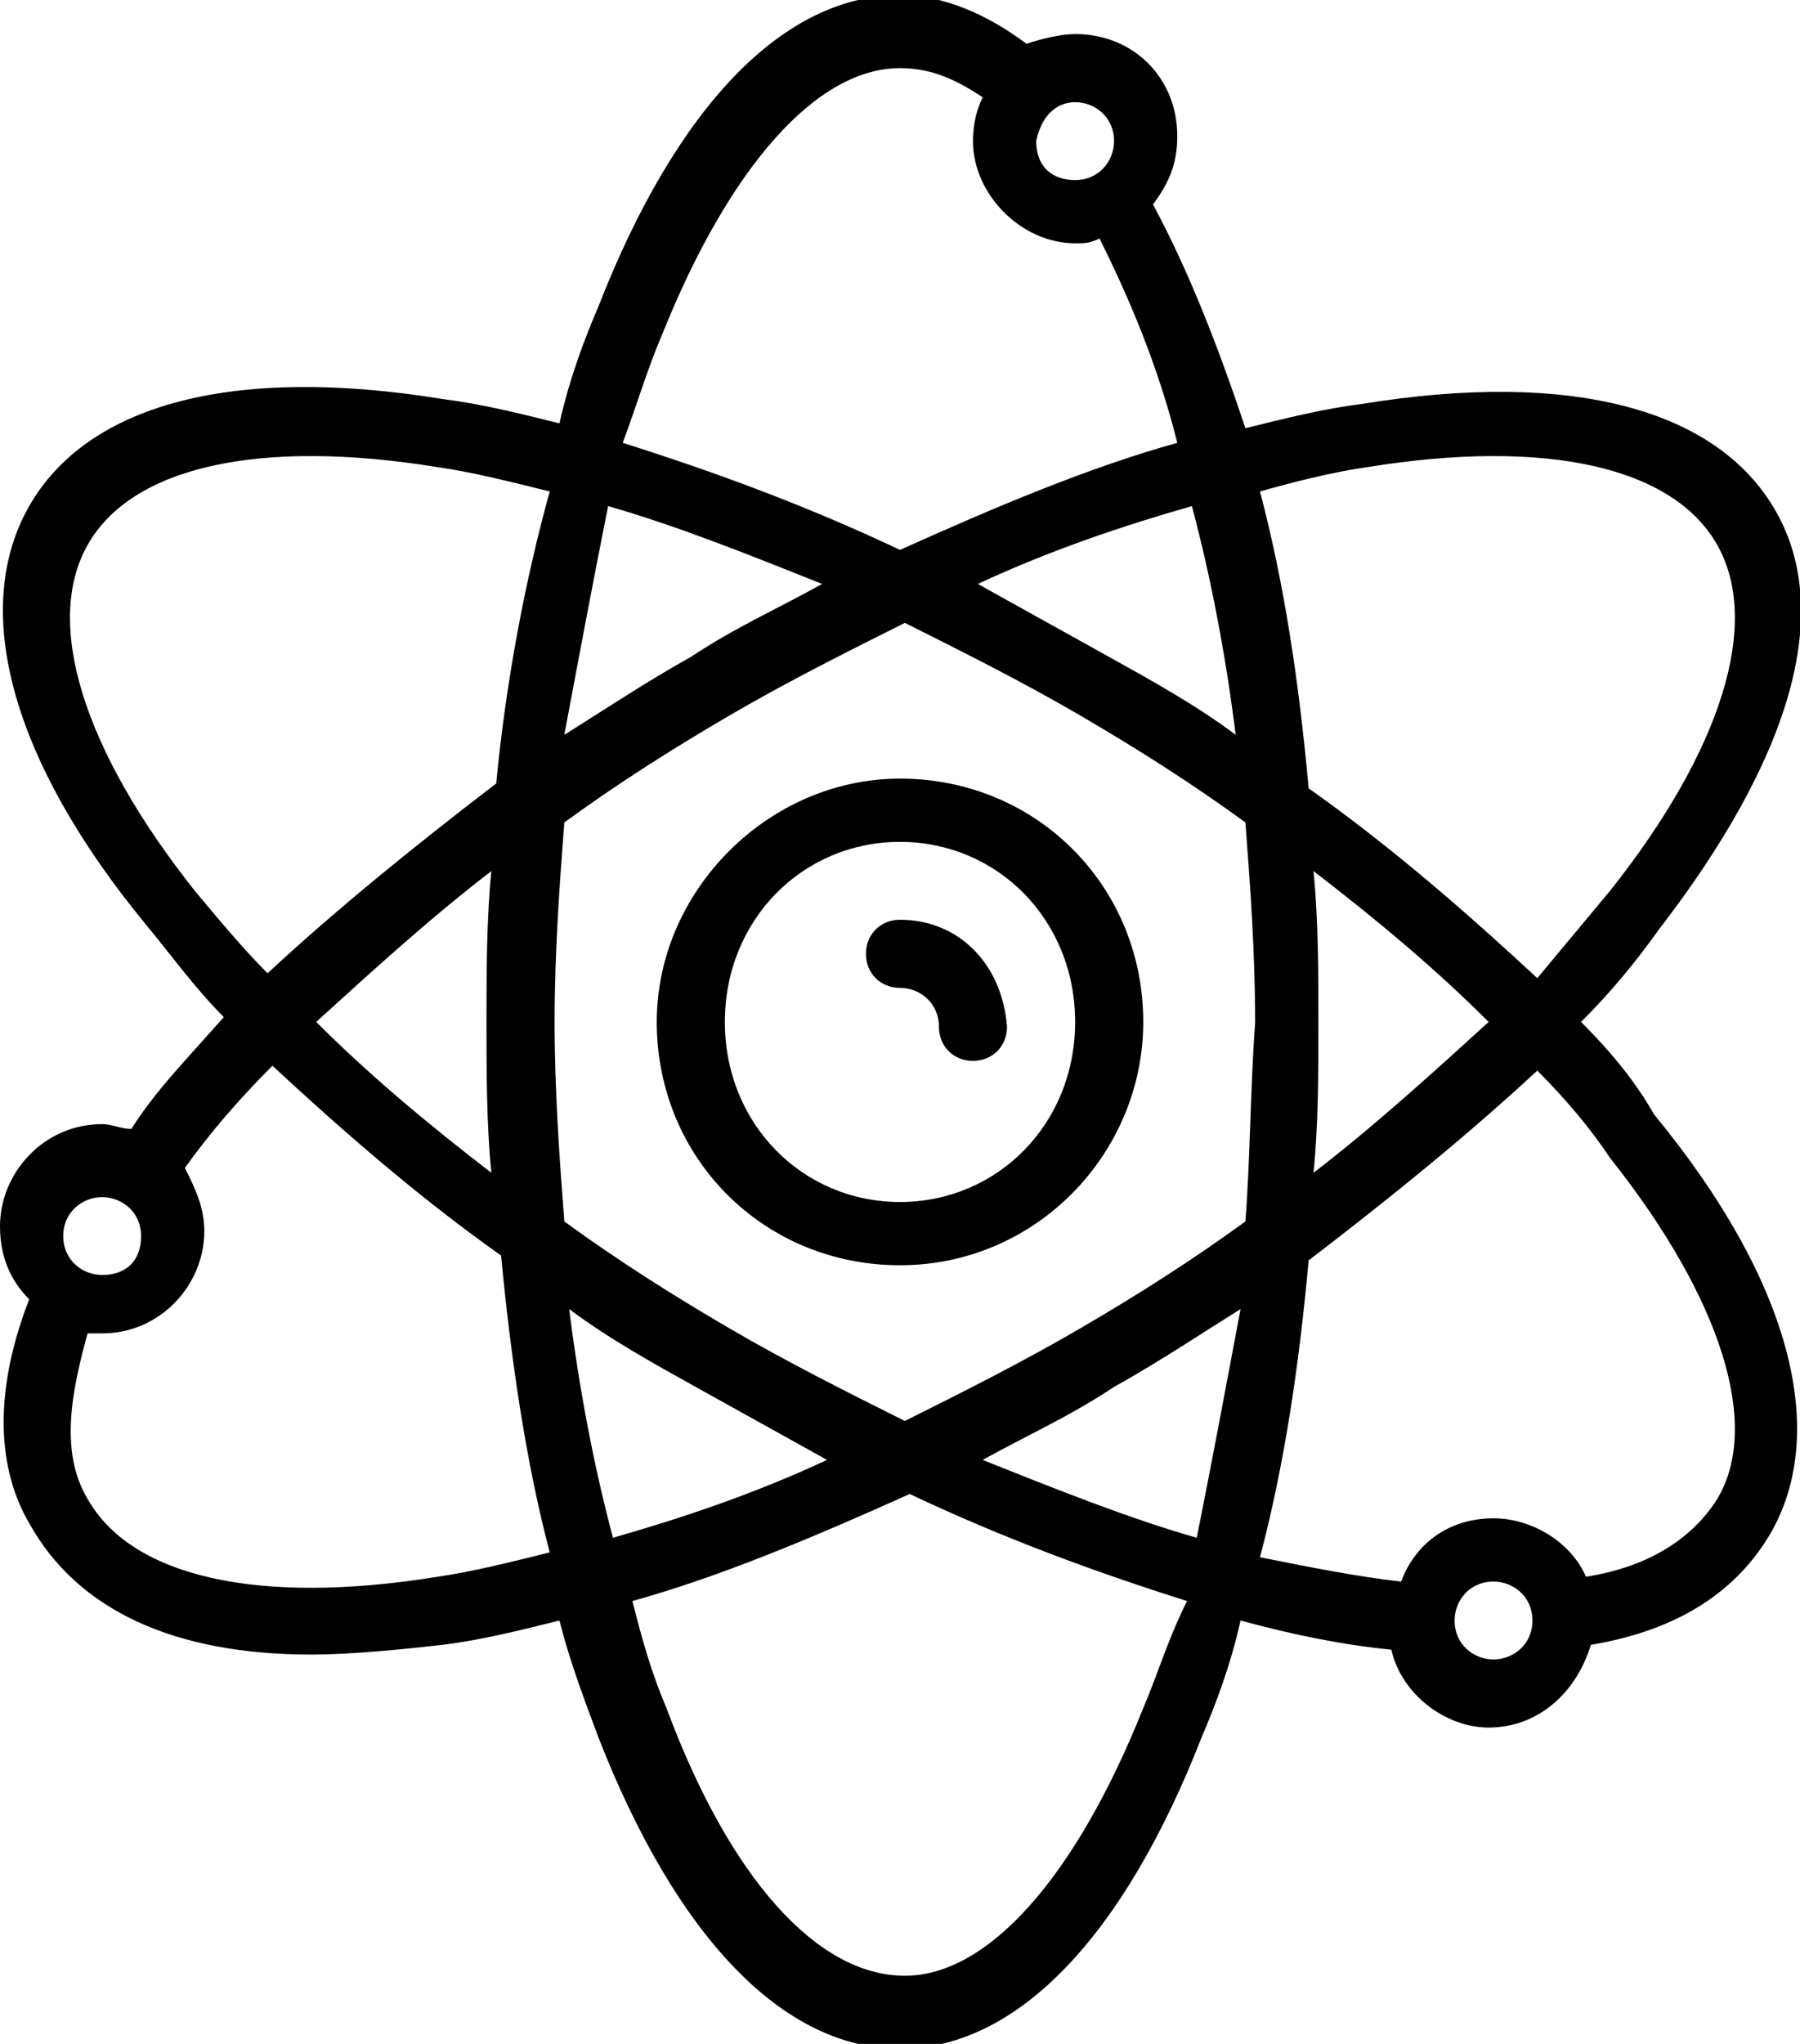 <?xml version="1.0" encoding="utf-8"?>
<!-- Generator: Adobe Illustrator 18.1.1, SVG Export Plug-In . SVG Version: 6.00 Build 0)  -->
<svg version="1.1" id="Layer_1" xmlns="http://www.w3.org/2000/svg" xmlns:xlink="http://www.w3.org/1999/xlink" x="0px" y="0px"
	 viewBox="0 0 37 42" enable-background="new 0 0 37 42" xml:space="preserve">
<g>
	<g>
		<path fill="currentColor" d="M18.5,16c-2.7,0-5,2.3-5,5c0,2.8,2.2,5,5,5s5-2.3,5-5C23.5,18.2,21.3,16,18.5,16z M18.5,24.7
			c-2,0-3.6-1.6-3.6-3.7s1.6-3.7,3.6-3.7c2,0,3.6,1.6,3.6,3.7S20.5,24.7,18.5,24.7z M18.5,18.9c-0.4,0-0.7,0.3-0.7,0.7
			c0,0.4,0.3,0.7,0.7,0.7c0.4,0,0.8,0.3,0.8,0.8c0,0.4,0.3,0.7,0.7,0.7c0.4,0,0.7-0.3,0.7-0.7C20.6,19.8,19.7,18.9,18.5,18.9z
			 M32.5,21c0.6-0.6,1.1-1.2,1.6-1.9c2.7-3.5,3.6-6.5,2.4-8.6c-1.2-2.1-4.2-2.9-8.5-2.2c-0.8,0.1-1.6,0.3-2.4,0.5
			C25,7,24.4,5.5,23.7,4.2c0.3-0.4,0.5-0.8,0.5-1.4c0-1.2-0.9-2.1-2.1-2.1c-0.3,0-0.7,0.1-1,0.2c-0.8-0.6-1.7-1-2.6-1
			c-2.4,0-4.6,2.3-6.2,6.4c-0.3,0.7-0.6,1.5-0.8,2.4c-0.8-0.2-1.6-0.4-2.4-0.5c-4.3-0.7-7.3,0.1-8.5,2.2c-1.2,2.1-0.4,5.2,2.4,8.6
			c0.5,0.6,1,1.3,1.6,1.9c-0.7,0.8-1.4,1.5-1.9,2.3c-0.2,0-0.4-0.1-0.6-0.1c-1.2,0-2.1,1-2.1,2.1c0,0.6,0.2,1.1,0.6,1.5
			c-0.7,1.8-0.7,3.4,0,4.6C1.6,33.1,3.6,34,6.4,34c0.8,0,1.8-0.1,2.7-0.2c0.8-0.1,1.6-0.3,2.4-0.5c0.2,0.8,0.5,1.6,0.8,2.4
			c1.6,4.1,3.8,6.4,6.2,6.4s4.6-2.3,6.2-6.4c0.3-0.7,0.6-1.5,0.8-2.4c1.1,0.3,2.1,0.5,3.1,0.6c0.2,0.9,1.1,1.6,2,1.6
			c1,0,1.8-0.7,2.1-1.7c1.8-0.3,3-1.1,3.7-2.3c1.2-2.1,0.4-5.2-2.4-8.6C33.6,22.2,33.1,21.6,32.5,21z M25.4,15.1
			c-0.8-0.6-1.7-1.1-2.6-1.6c-0.9-0.5-1.8-1-2.7-1.5c1.5-0.7,3-1.2,4.4-1.6C24.9,11.9,25.2,13.5,25.4,15.1z M22.1,2.1
			c0.4,0,0.8,0.3,0.8,0.8c0,0.4-0.3,0.8-0.8,0.8s-0.8-0.3-0.8-0.8C21.4,2.4,21.7,2.1,22.1,2.1z M13.6,6.9c1.4-3.5,3.2-5.5,4.9-5.5
			c0.6,0,1.1,0.2,1.7,0.6C20.1,2.2,20,2.5,20,2.9C20,4,21,5,22.1,5c0.2,0,0.3,0,0.5-0.1c0.6,1.2,1.2,2.6,1.6,4.2
			c-1.8,0.5-3.7,1.3-5.7,2.2c-1.9-0.9-3.8-1.6-5.7-2.2C13.1,8.3,13.3,7.6,13.6,6.9z M12.5,10.4c1.4,0.4,2.9,1,4.4,1.6
			c-0.9,0.5-1.8,0.9-2.7,1.5c-0.9,0.5-1.8,1.1-2.6,1.6C11.9,13.5,12.2,11.9,12.5,10.4z M2.1,24.6c0.4,0,0.8,0.3,0.8,0.8
			s-0.3,0.8-0.8,0.8c-0.4,0-0.8-0.3-0.8-0.8S1.7,24.6,2.1,24.6z M9,32.4c-3.7,0.6-6.3,0-7.2-1.6c-0.6-1-0.3-2.3,0-3.4
			c0.1,0,0.2,0,0.3,0c1.2,0,2.1-1,2.1-2.1c0-0.5-0.2-0.9-0.4-1.3c0.5-0.7,1.1-1.4,1.8-2.1c1.4,1.3,3,2.7,4.7,3.9
			c0.2,2.1,0.5,4.2,1,6.1C10.5,32.1,9.7,32.3,9,32.4z M10.1,24.1c-1.3-1-2.5-2-3.6-3.1c1.1-1,2.3-2.1,3.6-3.1C10,18.9,10,20,10,21
			C10,22,10,23.1,10.1,24.1z M10.2,16.1c-1.7,1.3-3.3,2.6-4.7,3.9C5,19.5,4.5,18.9,4,18.3c-2.3-2.9-3.1-5.5-2.2-7.1
			C2.7,9.6,5.3,9,9,9.6c0.7,0.1,1.5,0.3,2.3,0.5C10.8,11.9,10.4,14,10.2,16.1z M11.7,26.9c0.8,0.6,1.7,1.1,2.6,1.6
			c0.9,0.5,1.8,1,2.7,1.5c-1.5,0.7-3,1.2-4.4,1.6C12.2,30.1,11.9,28.5,11.7,26.9z M23.5,35.1c-1.4,3.5-3.2,5.5-4.9,5.5
			c-1.8,0-3.6-2-4.9-5.5c-0.3-0.7-0.5-1.4-0.7-2.2c1.8-0.5,3.7-1.3,5.7-2.2c1.9,0.9,3.8,1.6,5.7,2.2C24,33.7,23.8,34.4,23.5,35.1z
			 M24.6,31.6c-1.4-0.4-2.9-1-4.4-1.6c0.9-0.5,1.8-0.9,2.7-1.5c0.9-0.5,1.8-1.1,2.6-1.6C25.2,28.5,24.9,30.1,24.6,31.6z M25.6,25.1
			c-1.1,0.8-2.2,1.5-3.4,2.2c-1.2,0.7-2.4,1.3-3.6,1.9c-1.2-0.6-2.4-1.2-3.6-1.9c-1.2-0.7-2.3-1.4-3.4-2.2c-0.1-1.3-0.2-2.7-0.2-4.1
			c0-1.4,0.1-2.8,0.2-4.1c1.1-0.8,2.2-1.5,3.4-2.2c1.2-0.7,2.4-1.3,3.6-1.9c1.2,0.6,2.4,1.2,3.6,1.9c1.2,0.7,2.3,1.4,3.4,2.2
			c0.1,1.3,0.2,2.7,0.2,4.1C25.7,22.4,25.7,23.8,25.6,25.1z M28.1,9.6c3.7-0.6,6.3,0,7.2,1.6c0.9,1.6,0.1,4.2-2.2,7.1
			c-0.5,0.6-1,1.2-1.5,1.8c-1.4-1.3-3-2.7-4.7-3.9c-0.2-2.2-0.5-4.2-1-6.1C26.6,9.9,27.4,9.7,28.1,9.6z M27,17.9
			c1.3,1,2.5,2,3.6,3.1c-1.1,1-2.3,2.1-3.6,3.1c0.1-1,0.1-2,0.1-3.1C27.1,20,27.1,18.9,27,17.9z M30.7,34.1c-0.4,0-0.8-0.3-0.8-0.8
			c0-0.4,0.3-0.8,0.8-0.8c0.4,0,0.8,0.3,0.8,0.8C31.5,33.8,31.1,34.1,30.7,34.1z M35.3,30.8c-0.5,0.8-1.4,1.4-2.7,1.6
			c-0.3-0.7-1.1-1.2-1.9-1.2c-0.9,0-1.6,0.5-1.9,1.3c-0.9-0.1-1.9-0.3-2.9-0.5c0.5-1.9,0.8-3.9,1-6.1c1.7-1.3,3.3-2.6,4.7-3.9
			c0.6,0.6,1.1,1.2,1.5,1.8C35.4,26.7,36.2,29.3,35.3,30.8z"/>
	</g>
</g>
</svg>
